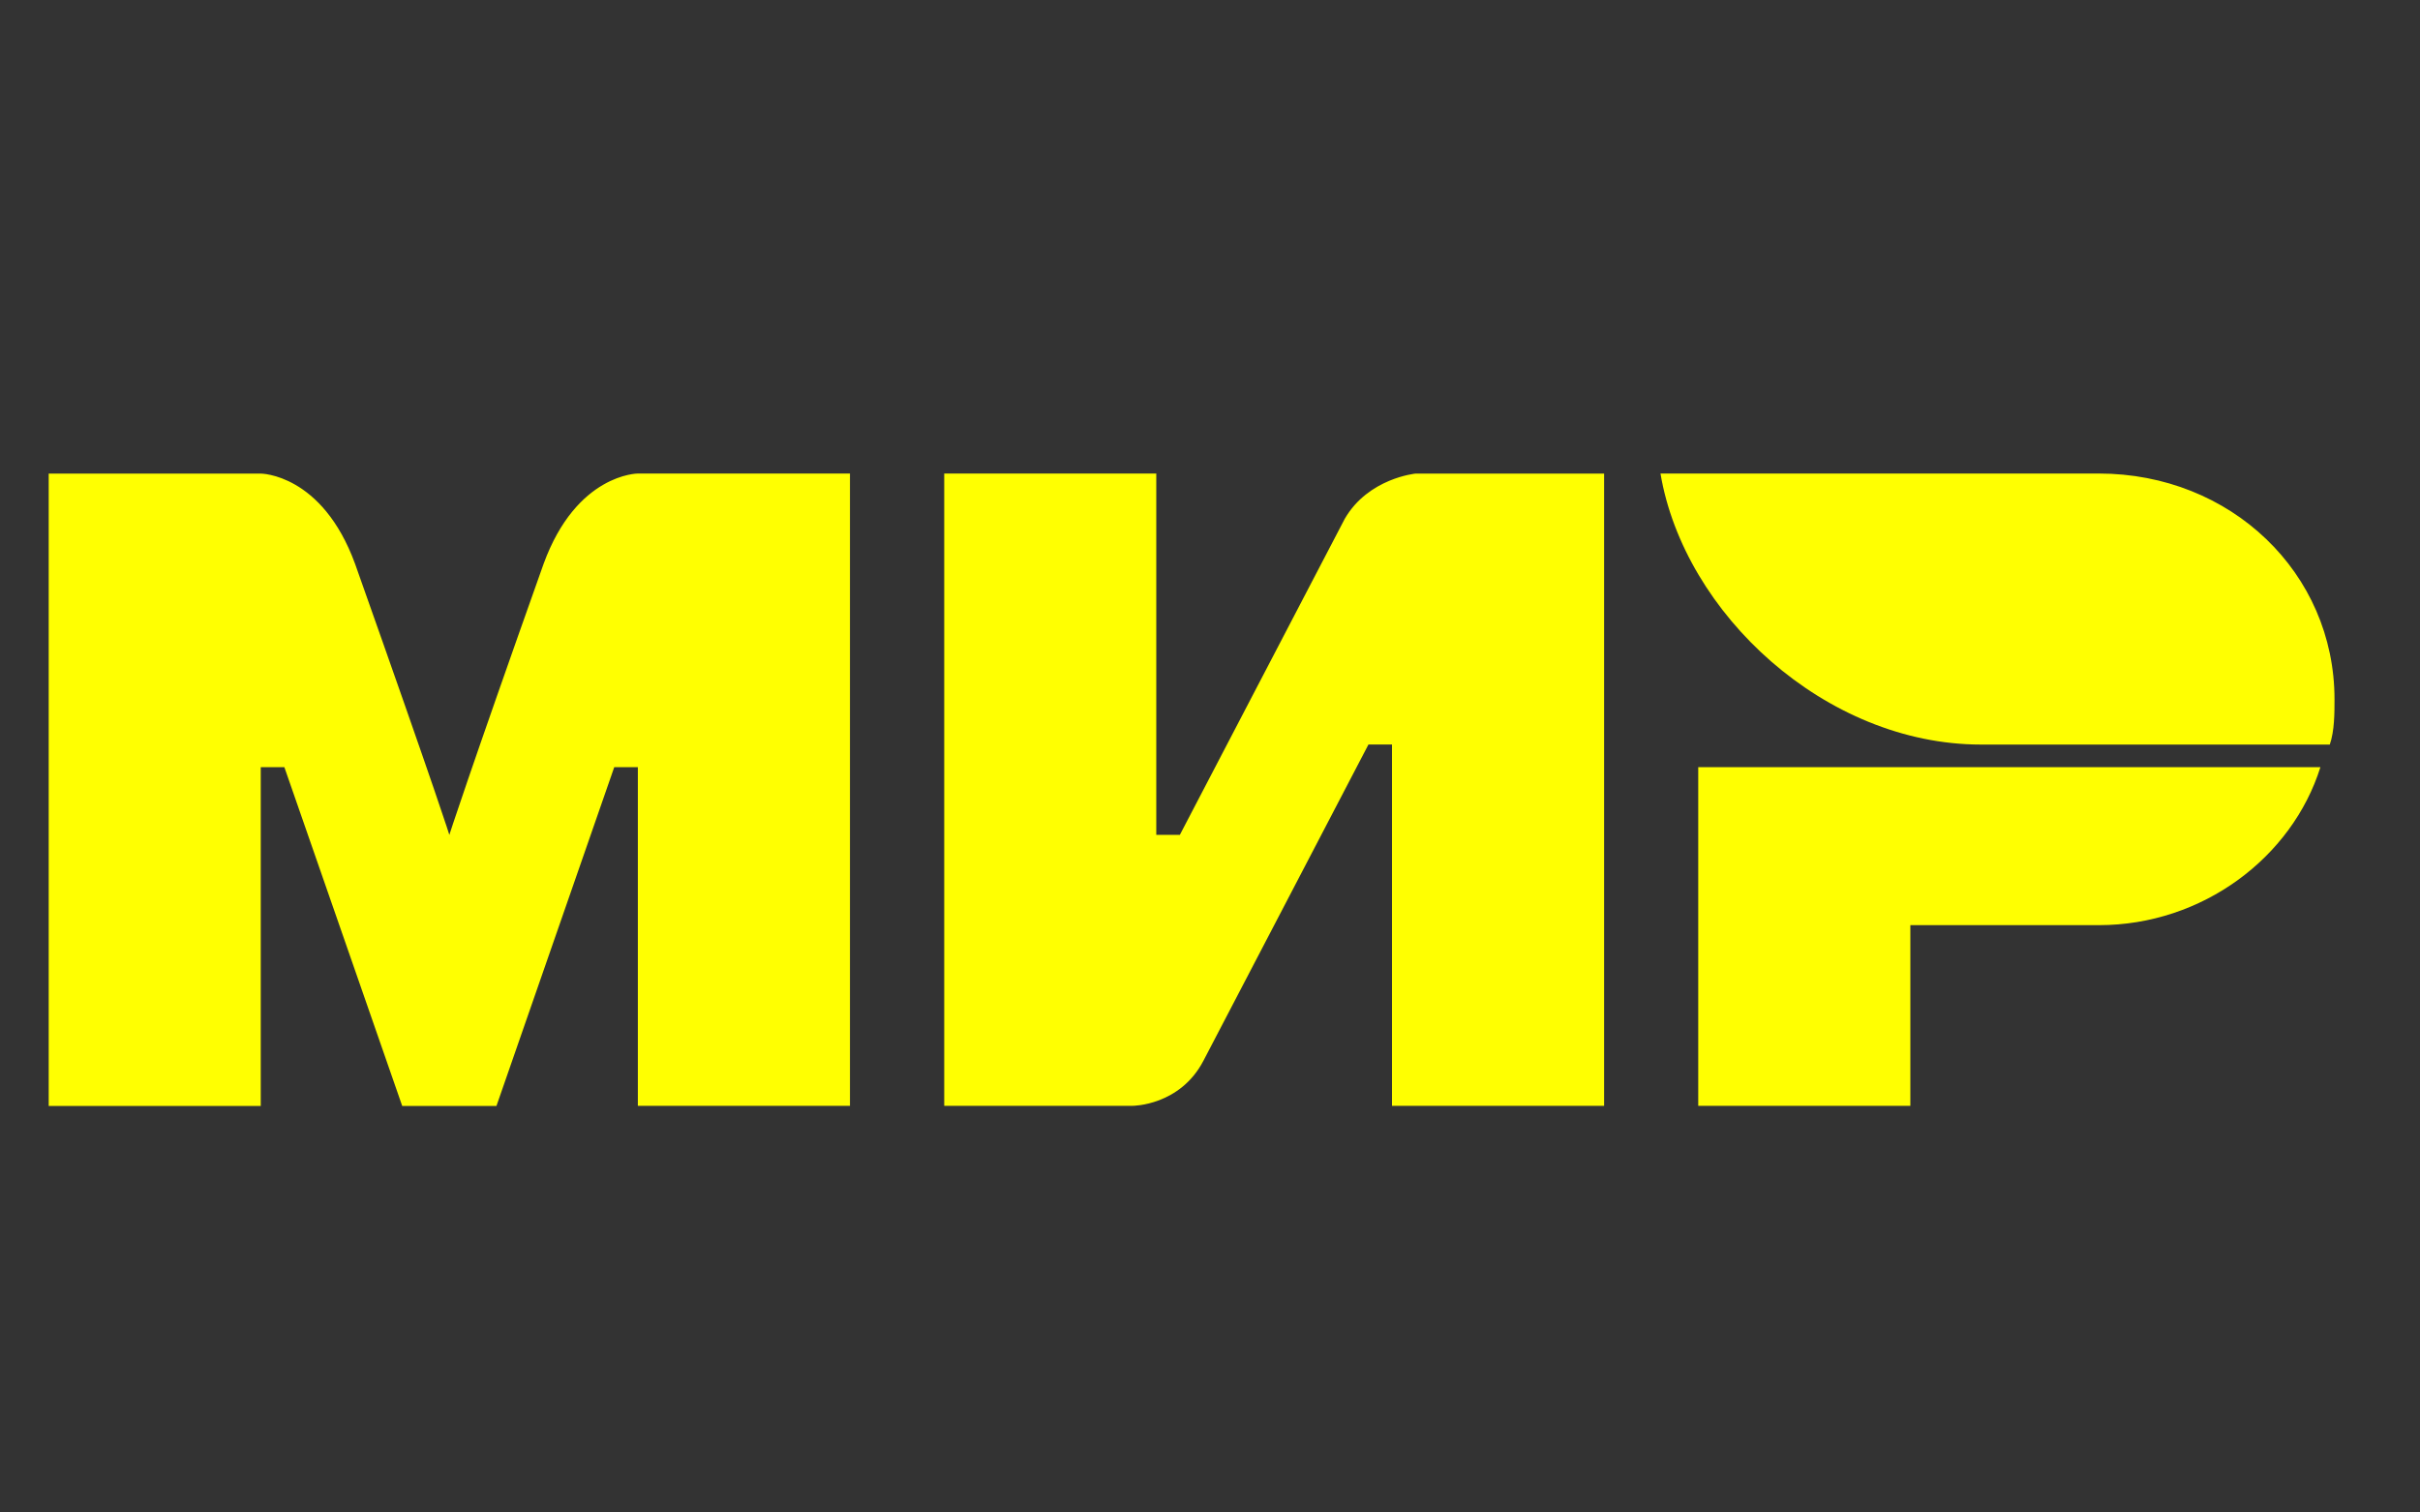 <svg width="40" height="25" viewBox="0 0 40 25" fill="none" xmlns="http://www.w3.org/2000/svg"><rect x="0" y="0" width="40" height="25" fill="#333333" stroke="none"/><path fill-rule="evenodd" clip-rule="evenodd" d="M34.691 7.827h-7.245c.39 2.314 2.727 4.48 5.298 4.48h5.765c.078-.225.078-.523.078-.747 0-2.09-1.714-3.733-3.896-3.733zM28.07 12.68v5.598h3.506v-2.986h3.116c1.714 0 3.194-1.12 3.662-2.612H28.07zM15.607 7.827v10.451h3.116s.78 0 1.169-.746l2.727-5.226h.389v5.972h3.506V7.828h-3.116s-.78.074-1.17.746c-1.79 3.434-2.726 5.225-2.726 5.225h-.39V7.827h-3.505zM.805 18.278V7.828H4.31s1.013 0 1.559 1.492c1.402 3.957 1.558 4.48 1.558 4.48s.311-.971 1.558-4.48c.545-1.493 1.558-1.493 1.558-1.493h3.506v10.451h-3.506V12.68h-.39l-1.947 5.6H6.648L4.7 12.68h-.39v5.6H.805z" fill="#FFFF01"/></svg>